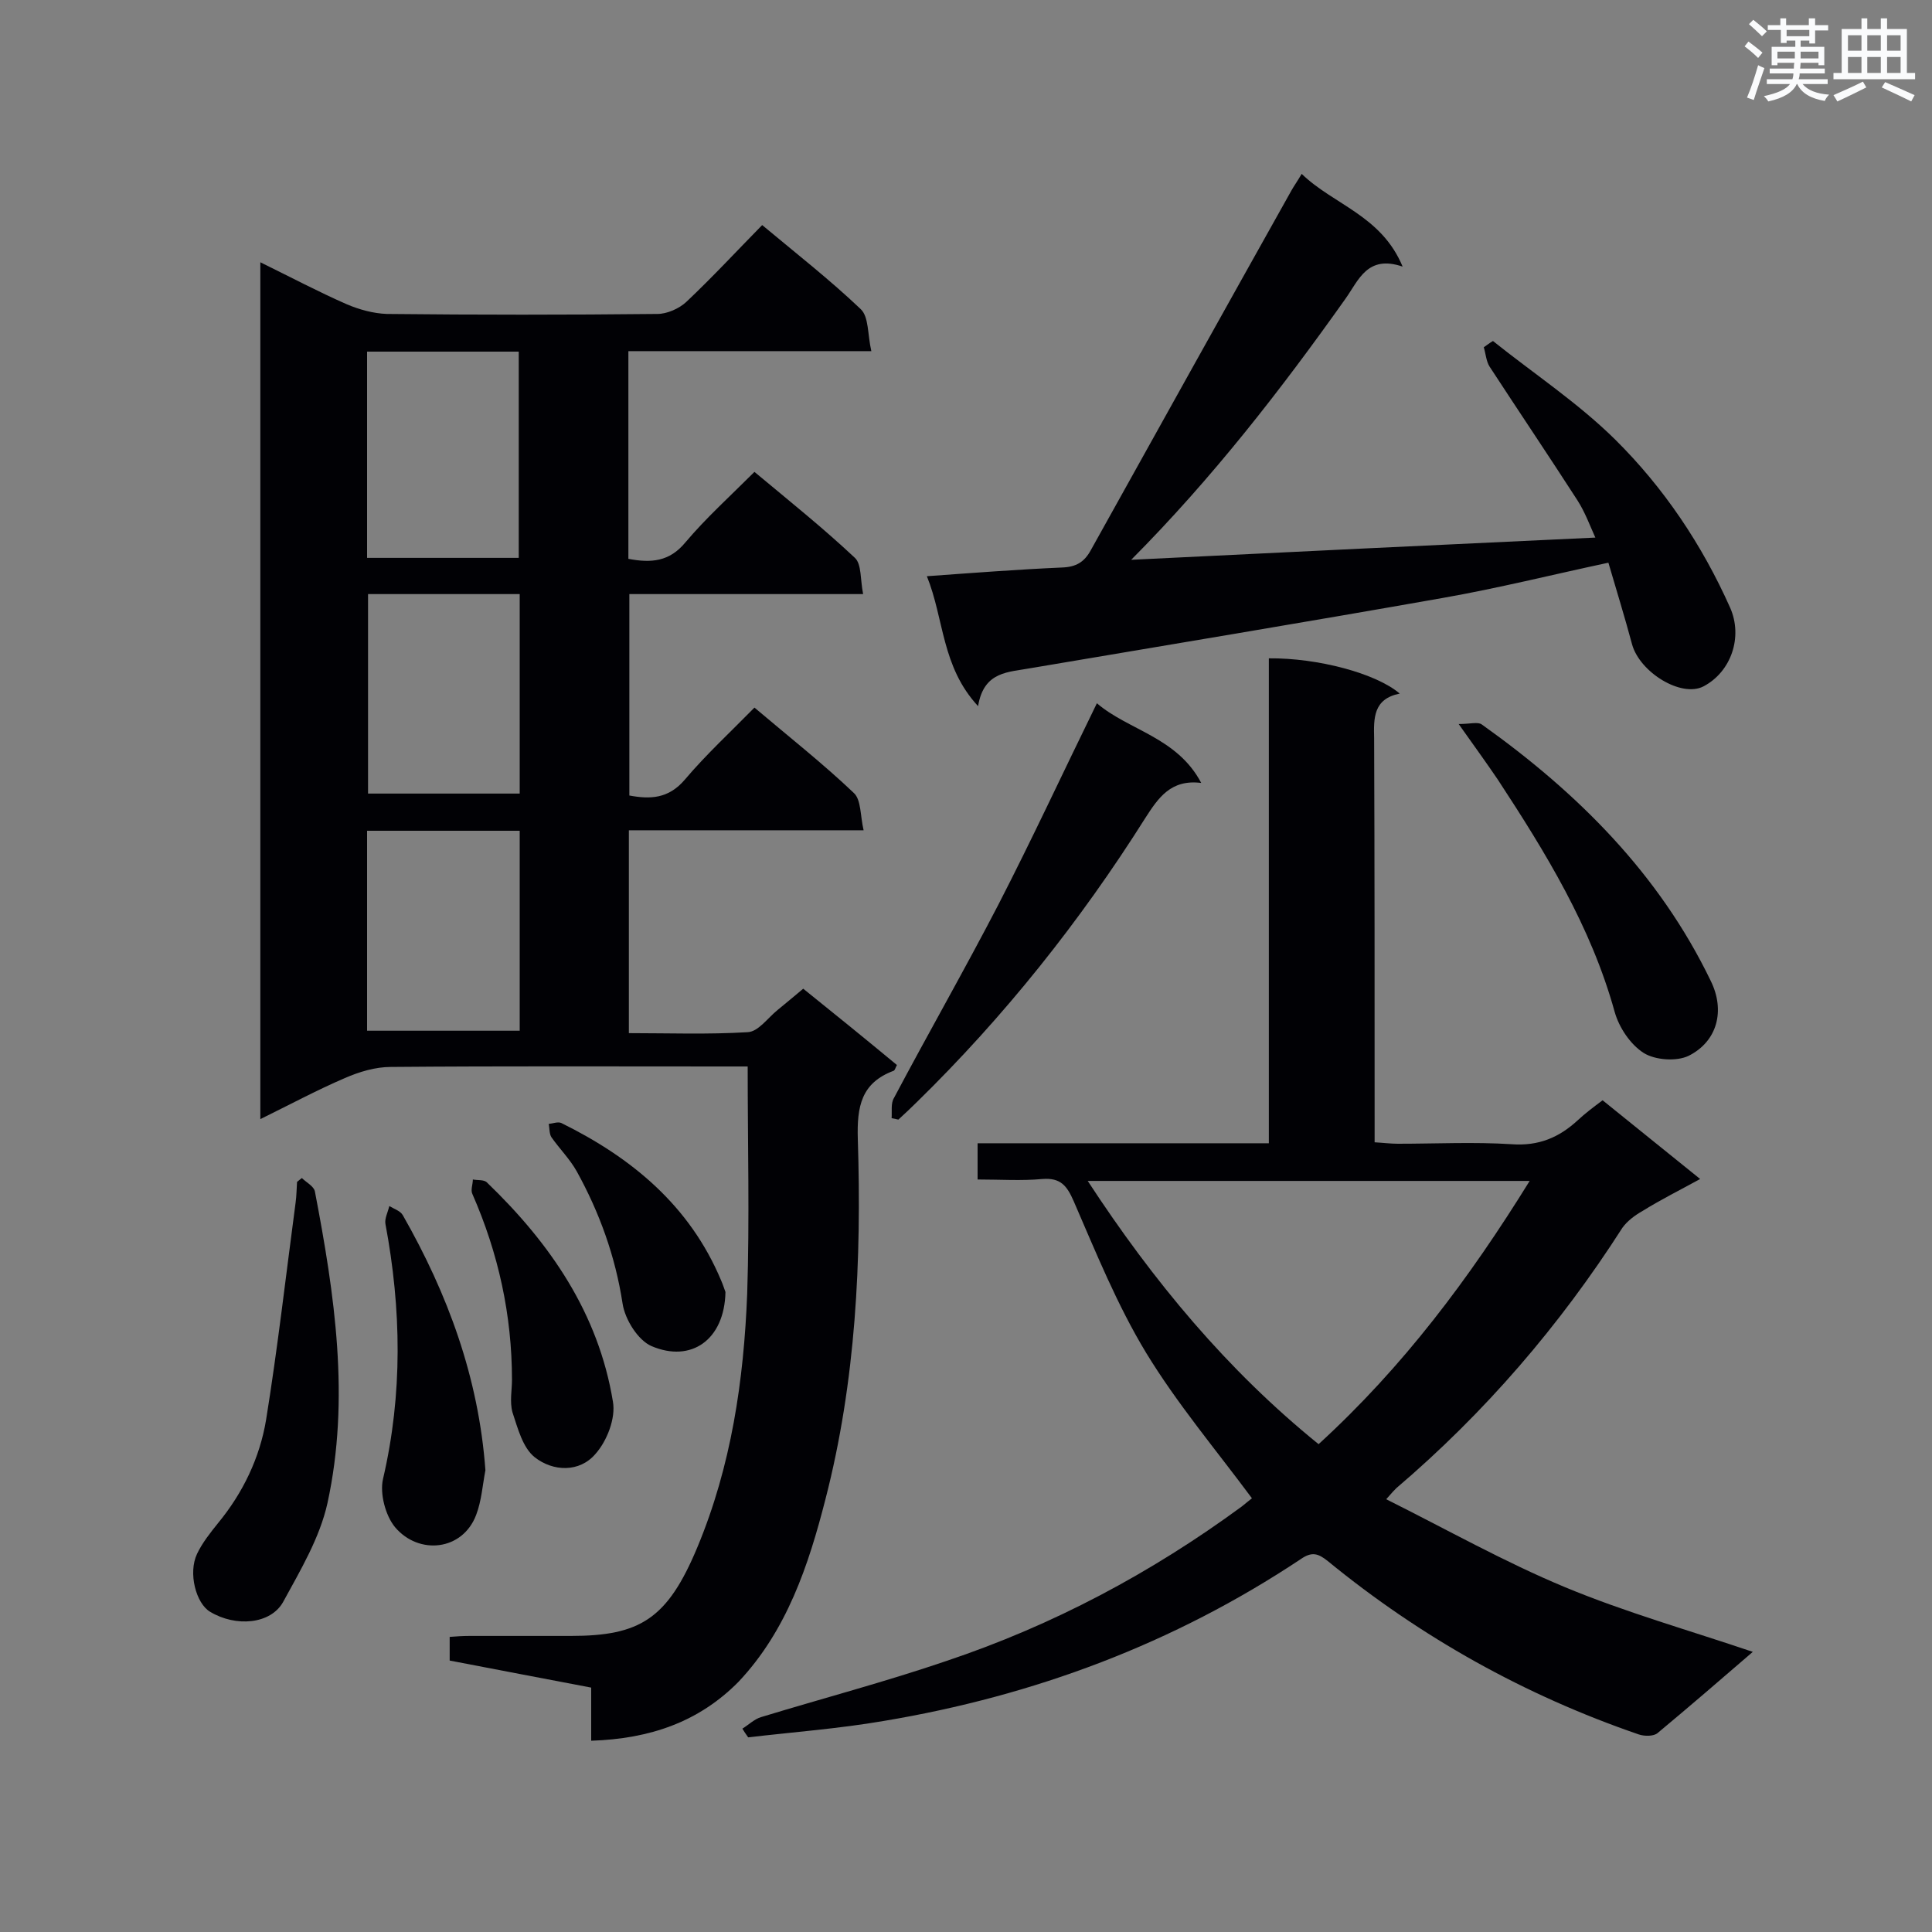 <svg enable-background="new 0 0 400 400" viewBox="0 0 400 400" xmlns="http://www.w3.org/2000/svg"><rect x="0" y="0" width="400" height="400" fill="#808080" stroke="none"/><g fill="#010105"><path d="m122.4 360.4c0-4 0-7.3 0-11-9.9-1.9-19.5-3.7-29.3-5.6 0-1.6 0-3 0-4.9 1.3-.1 2.7-.2 4.1-.2h21c14.3 0 20-3.5 26.2-18.4 7-16.8 9.6-34.5 10.3-52.5.5-15.4.1-30.8.1-47-1.4 0-2.9 0-4.4 0-23.2 0-46.4-.1-69.5.1-3.2 0-6.5 1-9.5 2.3-5.8 2.5-11.4 5.5-17.5 8.5 0-59.4 0-118.1 0-177.4 6.3 3.1 12 6.1 17.9 8.7 2.6 1.1 5.5 1.9 8.3 2 18.7.2 37.3.2 56 0 2 0 4.5-1.1 6-2.5 5.4-5.1 10.4-10.5 15.7-15.9 7.2 6 14.1 11.4 20.4 17.4 1.7 1.6 1.4 5.2 2.2 8.7-17.4 0-33.7 0-50.3 0v43c4.7.9 8.5.6 11.8-3.4 4.3-5.1 9.3-9.6 14.3-14.6 7.2 6 14.2 11.6 20.8 17.8 1.4 1.3 1.1 4.5 1.7 7.5-16.5 0-32.3 0-48.4 0v41.7c4.3.8 8.1.7 11.5-3.3 4.4-5.2 9.5-9.9 14.4-14.9 7.2 6.1 14.2 11.6 20.6 17.7 1.5 1.4 1.3 4.7 2 7.7-16.7 0-32.5 0-48.6 0v42c8.2 0 16.4.3 24.6-.2 2.2-.1 4.1-2.9 6.2-4.6 1.7-1.4 3.4-2.8 5.3-4.4 6.6 5.3 13 10.5 19.4 15.8-.3.5-.4 1.1-.7 1.2-6.7 2.5-7.6 7.4-7.4 14.1.8 25.1-.4 50.2-6.7 74.6-3.5 13.7-8 27.2-18 37.8-8.2 8.3-18.3 11.8-30.5 12.2zm-46.4-244.9h31.4c0-14.4 0-28.6 0-42.7-10.7 0-20.9 0-31.4 0zm.2 7.5v41.3h31.4c0-13.9 0-27.5 0-41.3-10.7 0-20.9 0-31.4 0zm31.4 90.4c0-13.9 0-27.6 0-41.4-10.6 0-21 0-31.6 0v41.4z"/><path d="m153.7 357.9c1.3-.8 2.5-2 3.9-2.4 12.8-3.9 25.7-7.3 38.3-11.6 22.1-7.4 42.4-18.2 61.2-32 .9-.7 1.8-1.5 2.1-1.7-7.5-10.1-15.5-19.6-21.9-30.1-6-9.9-10.4-20.8-15-31.4-1.4-3.2-2.7-4.9-6.5-4.6-4.3.4-8.7.1-13.4.1 0-2.6 0-4.8 0-7.5h60.3c0-33.8 0-67.1 0-100.4 10.1-.1 22.2 3.1 27.1 7.3-5.5 1.1-5.4 5.1-5.3 9.3.1 26.1.1 52.2.1 78.3v5.3c1.8.1 3.3.3 4.8.3 7.9 0 15.8-.4 23.6.1 5.6.4 9.8-1.4 13.7-5 1.5-1.4 3.1-2.6 5.1-4.1 6.6 5.3 13.1 10.6 20.2 16.3-4.2 2.3-8.2 4.3-11.9 6.6-1.6.9-3.2 2.1-4.2 3.5-13 20.3-28.5 38.3-46.8 53.9-.4.4-.8.8-2.1 2.3 12.6 6.3 24.5 13 37 18.2s25.6 8.9 38.9 13.4c-6.6 5.7-13.1 11.3-19.7 16.8-.8.7-2.7.7-3.9.3-23.6-8.1-45.1-20.1-64.4-35.9-2-1.6-3.3-2-5.6-.4-26.3 17.5-55.2 28.3-86.3 33.5-9.3 1.6-18.7 2.3-28.1 3.4-.5-.7-.9-1.3-1.2-1.8zm163-113.4c-30.9 0-60.9 0-91.5 0 13.6 20.8 28.9 39.2 47.8 54.5 17.5-16 31.2-34.3 43.7-54.5z"/><path d="m202.5 146.2c-7.6-8.2-7-18-10.6-26.9 9.7-.7 18.8-1.4 27.9-1.8 3-.1 4.7-1.1 6.1-3.7 13.8-24.8 27.6-49.6 41.5-74.4.5-.9 1.1-1.7 2.1-3.4 6.6 6.4 16.5 8.6 20.9 19.2-7.3-2.5-9.1 2.8-11.8 6.6-13.4 18.9-27.6 37.2-44.4 54.1 32.3-1.6 64-3.1 96.1-4.6-1.1-2.4-2.1-5.2-3.7-7.7-6-9.3-12.2-18.5-18.2-27.7-.7-1.1-.8-2.7-1.2-4 .6-.4 1.2-.9 1.9-1.3 8.5 6.8 17.6 12.8 25.3 20.4 10.1 10 18 21.8 23.8 34.8 2.7 6.1.2 13.3-5.5 16.3-4.6 2.4-13.2-2.9-14.8-8.7-1.5-5.6-3.2-11.1-4.9-16.9-11.7 2.5-22.9 5.3-34.3 7.3-28.3 5-56.7 9.7-85.1 14.5-4.8.9-9.9.6-11.1 7.9z"/><path d="m227.1 145.6c6.5 5.6 16.6 7 21.6 16.5-6.3-.8-8.9 3.1-11.6 7.3-13.5 21.4-29.2 41.1-47.3 58.8-1.2 1.2-2.5 2.4-3.8 3.6-.5-.1-.9-.2-1.4-.3.1-1.4-.2-3.1.5-4.2 7.1-13.4 14.6-26.5 21.6-40 7-13.6 13.4-27.4 20.4-41.7z"/><path d="m62.5 243.9c.9.9 2.5 1.7 2.7 2.8 4.1 21.4 7.3 42.9 2.6 64.5-1.6 7.2-5.6 13.9-9.2 20.5-2.6 4.6-9.8 5.2-15.1 2-2.9-1.7-4.6-8-2.7-12 1.1-2.3 2.7-4.3 4.3-6.3 5.2-6.3 8.7-13.6 10-21.5 2.4-14.9 4.1-29.9 6.1-44.9.2-1.4.2-2.9.3-4.3.4-.3.7-.6 1-.8z"/><path d="m302 149.9c2.4 0 4-.5 4.8.1 19.8 14.1 36.7 30.9 47.4 53.1 3 6.1 1.4 12.5-4.6 15.5-2.5 1.2-6.9.9-9.3-.6-2.8-1.8-5.1-5.3-6-8.5-4.9-17.7-14.3-33-24.2-48.1-2.3-3.4-4.7-6.7-8.1-11.5z"/><path d="m100.5 304.4c-.6 3.1-.8 6.3-1.9 9.2-2.8 7.5-11.9 8.4-16.8 2.6-2-2.4-3.2-7-2.5-10 4.1-17.6 3.8-35.2.5-52.8-.2-1.1.5-2.4.8-3.7 1 .6 2.3 1 2.8 1.9 9.3 16.3 15.7 33.6 17.1 52.8z"/><path d="m106 285.7c0-13.4-2.8-26.2-8.2-38.5-.4-.8.1-2 .1-3 1 .2 2.3 0 2.9.6 13.1 12.6 23.1 27.1 26.1 45.4.6 3.4-1.2 8.1-3.6 10.8-3.3 3.9-8.8 3.7-12.6.7-2.5-2-3.5-6-4.6-9.3-.6-2.2-.1-4.6-.1-6.7z"/><path d="m150.2 267.5c-.2 9.9-7.1 14.7-15.3 11.2-2.8-1.2-5.5-5.5-6-8.8-1.5-9.8-4.8-18.9-9.5-27.4-1.4-2.5-3.5-4.6-5.2-7-.5-.7-.4-1.9-.6-2.8.9-.1 1.9-.5 2.6-.2 14.6 7.2 26.6 17.1 33.1 32.6.4.9.7 1.9.9 2.4z"/></g><path d="m361.2 9.6.8-1c.9.7 1.9 1.4 2.9 2.3l-.9 1.1c-1-1-2-1.8-2.8-2.4zm.5 10.6c.9-2.1 1.6-4.3 2.3-6.7.4.2.8.4 1.3.6-.7 2.1-1.5 4.3-2.2 6.6zm.4-15.2.9-.9c1 .8 2 1.6 2.8 2.4l-1 1c-.9-.9-1.8-1.7-2.7-2.5zm12.5-1.2h1.2v1.4h2.7v1.1h-2.7v2.7h-1.2v-.6h-1.8v1.3h4.9v3.8h-1.2v-.5h-3.7c0 .4-.1.9-.1 1.2h5.1v1h-5.2c0 .5-.1.9-.2 1.2h6v1h-5.2c1.1 1.3 2.9 2 5.5 2.2-.4.4-.7.8-.9 1.3-2.9-.5-4.8-1.6-5.7-3.5h-.1c-.8 1.7-2.7 2.9-5.9 3.6-.2-.4-.6-.8-.9-1.1 2.8-.6 4.6-1.4 5.4-2.5h-4.8v-1h5.3c.1-.3.2-.7.2-1.2h-4.9v-1h5c0-.4 0-.8.1-1.2h-3.5v.5h-1.2v-3.8h4.9v-1.3h-1.8v.5h-1.2v-2.7h-2.7v-1h2.6v-1.4h1.2v1.4h4.7v-1.4zm-6.6 8.3h3.6c0-.4 0-.9 0-1.4h-3.6zm1.9-4.6h4.7v-1.3h-4.7zm6.6 3.2h-3.7v1.4h3.7z" fill="#fafbfc"/><path d="m385.3 3.8h1.3v2.2h2.8v-2.2h1.3v2.2h4.1v9.1h1.7v1.3h-16.9v-1.3h1.7v-9.1h4.1v-2.2zm.4 13.1.7 1.2c-1.8.9-3.8 1.9-6 2.9-.2-.4-.5-.8-.8-1.3 2.3-1 4.3-1.9 6.1-2.8zm-3.1-6.4h2.8v-3.2h-2.8zm0 4.6h2.8v-3.3h-2.8zm4-4.6h2.8v-3.2h-2.8zm0 4.6h2.8v-3.3h-2.8zm3.7 1.9c2.1.9 4.1 1.8 6.1 2.7l-.7 1.3c-2.2-1.1-4.2-2-6.1-2.9zm3.2-9.7h-2.8v3.2h2.8zm-2.8 7.8h2.8v-3.3h-2.8z" fill="#fafbfc"/></svg>